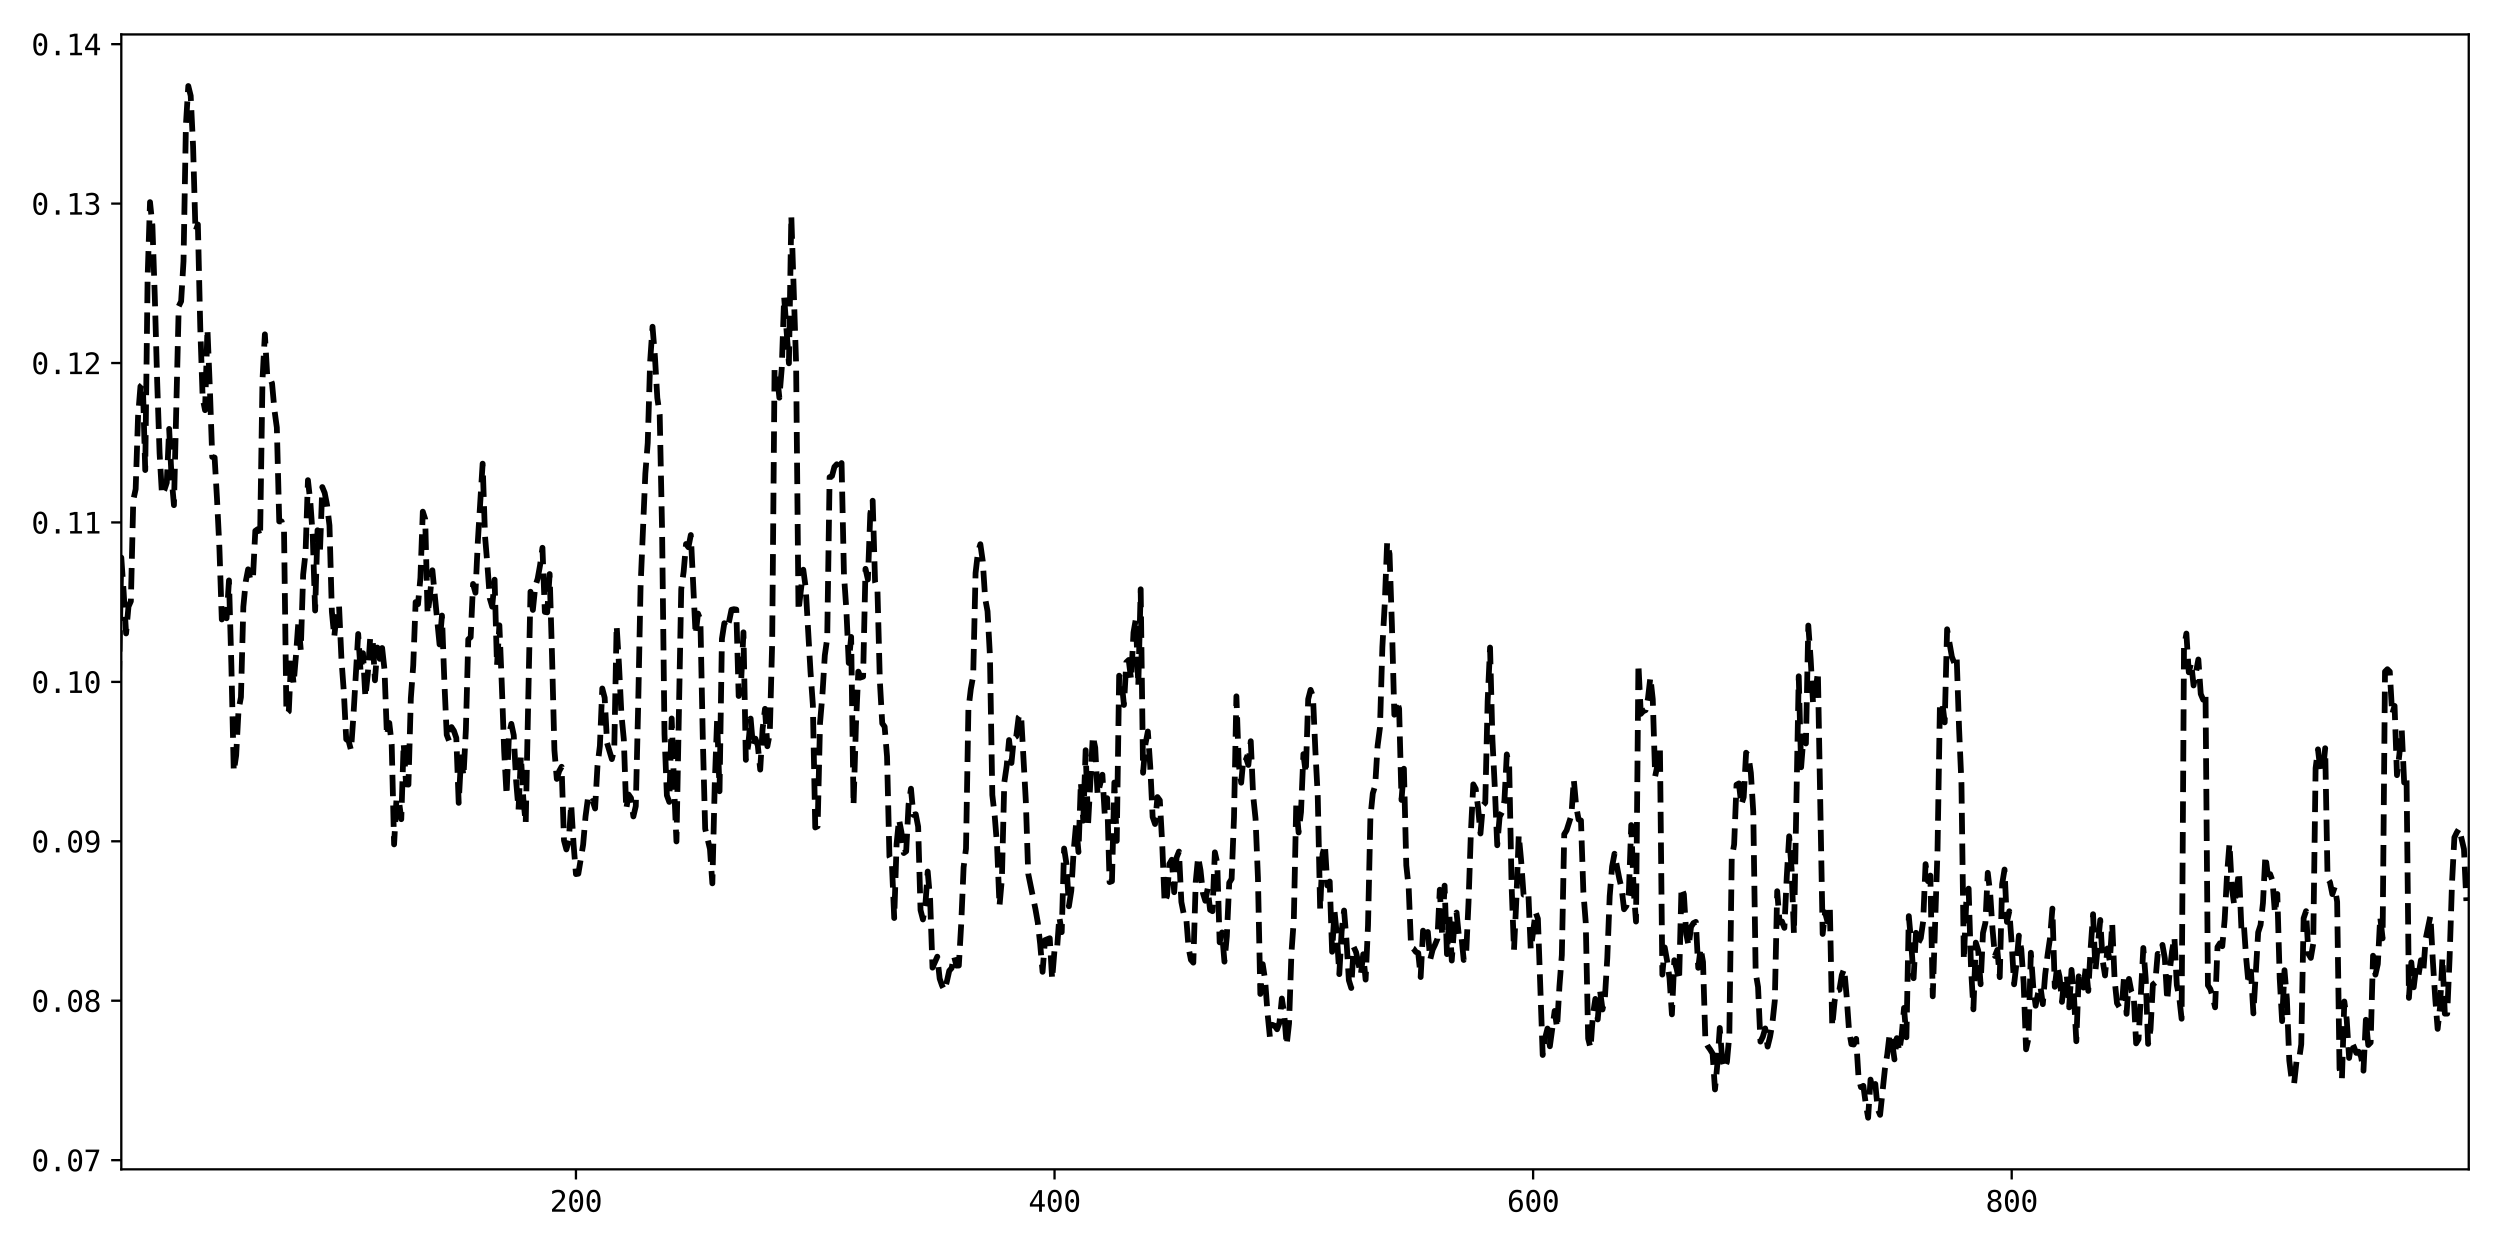 <?xml version="1.0" encoding="utf-8" standalone="no"?>
<!DOCTYPE svg PUBLIC "-//W3C//DTD SVG 1.1//EN"
  "http://www.w3.org/Graphics/SVG/1.1/DTD/svg11.dtd">
<svg xmlns:xlink="http://www.w3.org/1999/xlink" width="864pt" height="432pt" viewBox="0 0 864 432" xmlns="http://www.w3.org/2000/svg" version="1.1">
 <defs>
  <style type="text/css">*{stroke-linejoin: round; stroke-linecap: butt}</style>
 </defs>
 <g id="figure_1">
  <g id="patch_1">
   <path d="M 0 432 
L 864 432 
L 864 0 
L 0 0 
z
" style="fill: #ffffff"/>
  </g>
  <g id="axes_1">
   <g id="patch_2">
    <path d="M 41.92 404.12 
L 853.2 404.12 
L 853.2 11.905 
L 41.92 11.905 
z
" style="fill: #ffffff"/>
   </g>
   <g id="matplotlib.axis_1">
    <g id="xtick_1">
     <g id="line2d_1">
      <defs>
       <path id="md527ed9052" d="M 0 0 
L 0 3.5 
" style="stroke: #000000; stroke-width: 0.8"/>
      </defs>
      <g>
       <use xlink:href="#md527ed9052" x="199.049" y="404.12" style="stroke: #000000; stroke-width: 0.8"/>
      </g>
     </g>
     <g id="text_1">
      <!-- 200 -->
      <g transform="translate(190.018 418.772) scale(0.1 -0.1)">
       <defs>
        <path id="DejaVuSansMono-32" d="M 1166 531 
L 3309 531 
L 3309 0 
L 475 0 
L 475 531 
Q 1059 1147 1496 1619 
Q 1934 2091 2100 2284 
Q 2413 2666 2522 2902 
Q 2631 3138 2631 3384 
Q 2631 3775 2401 3997 
Q 2172 4219 1772 4219 
Q 1488 4219 1175 4116 
Q 863 4013 513 3803 
L 513 4441 
Q 834 4594 1145 4672 
Q 1456 4750 1759 4750 
Q 2444 4750 2861 4386 
Q 3278 4022 3278 3431 
Q 3278 3131 3139 2831 
Q 3000 2531 2688 2169 
Q 2513 1966 2180 1606 
Q 1847 1247 1166 531 
z
" transform="scale(0.016)"/>
        <path id="DejaVuSansMono-30" d="M 1509 2344 
Q 1509 2516 1629 2641 
Q 1750 2766 1919 2766 
Q 2094 2766 2219 2641 
Q 2344 2516 2344 2344 
Q 2344 2169 2220 2047 
Q 2097 1925 1919 1925 
Q 1744 1925 1626 2044 
Q 1509 2163 1509 2344 
z
M 1925 4250 
Q 1484 4250 1267 3775 
Q 1050 3300 1050 2328 
Q 1050 1359 1267 884 
Q 1484 409 1925 409 
Q 2369 409 2586 884 
Q 2803 1359 2803 2328 
Q 2803 3300 2586 3775 
Q 2369 4250 1925 4250 
z
M 1925 4750 
Q 2672 4750 3055 4137 
Q 3438 3525 3438 2328 
Q 3438 1134 3055 521 
Q 2672 -91 1925 -91 
Q 1178 -91 797 521 
Q 416 1134 416 2328 
Q 416 3525 797 4137 
Q 1178 4750 1925 4750 
z
" transform="scale(0.016)"/>
       </defs>
       <use xlink:href="#DejaVuSansMono-32"/>
       <use xlink:href="#DejaVuSansMono-30" x="60.205"/>
       <use xlink:href="#DejaVuSansMono-30" x="120.41"/>
      </g>
     </g>
    </g>
    <g id="xtick_2">
     <g id="line2d_2">
      <g>
       <use xlink:href="#md527ed9052" x="364.447" y="404.12" style="stroke: #000000; stroke-width: 0.8"/>
      </g>
     </g>
     <g id="text_2">
      <!-- 400 -->
      <g transform="translate(355.417 418.772) scale(0.1 -0.1)">
       <defs>
        <path id="DejaVuSansMono-34" d="M 2297 4091 
L 825 1625 
L 2297 1625 
L 2297 4091 
z
M 2194 4666 
L 2925 4666 
L 2925 1625 
L 3547 1625 
L 3547 1113 
L 2925 1113 
L 2925 0 
L 2297 0 
L 2297 1113 
L 319 1113 
L 319 1709 
L 2194 4666 
z
" transform="scale(0.016)"/>
       </defs>
       <use xlink:href="#DejaVuSansMono-34"/>
       <use xlink:href="#DejaVuSansMono-30" x="60.205"/>
       <use xlink:href="#DejaVuSansMono-30" x="120.41"/>
      </g>
     </g>
    </g>
    <g id="xtick_3">
     <g id="line2d_3">
      <g>
       <use xlink:href="#md527ed9052" x="529.846" y="404.12" style="stroke: #000000; stroke-width: 0.8"/>
      </g>
     </g>
     <g id="text_3">
      <!-- 600 -->
      <g transform="translate(520.815 418.772) scale(0.1 -0.1)">
       <defs>
        <path id="DejaVuSansMono-36" d="M 3097 4563 
L 3097 3981 
Q 2900 4097 2678 4158 
Q 2456 4219 2216 4219 
Q 1616 4219 1306 3767 
Q 997 3316 997 2438 
Q 1147 2750 1412 2917 
Q 1678 3084 2022 3084 
Q 2697 3084 3067 2670 
Q 3438 2256 3438 1497 
Q 3438 741 3056 325 
Q 2675 -91 1984 -91 
Q 1172 -91 794 492 
Q 416 1075 416 2328 
Q 416 3509 870 4129 
Q 1325 4750 2188 4750 
Q 2419 4750 2650 4701 
Q 2881 4653 3097 4563 
z
M 1972 2591 
Q 1569 2591 1337 2300 
Q 1106 2009 1106 1497 
Q 1106 984 1337 693 
Q 1569 403 1972 403 
Q 2391 403 2603 679 
Q 2816 956 2816 1497 
Q 2816 2041 2603 2316 
Q 2391 2591 1972 2591 
z
" transform="scale(0.016)"/>
       </defs>
       <use xlink:href="#DejaVuSansMono-36"/>
       <use xlink:href="#DejaVuSansMono-30" x="60.205"/>
       <use xlink:href="#DejaVuSansMono-30" x="120.41"/>
      </g>
     </g>
    </g>
    <g id="xtick_4">
     <g id="line2d_4">
      <g>
       <use xlink:href="#md527ed9052" x="695.244" y="404.12" style="stroke: #000000; stroke-width: 0.8"/>
      </g>
     </g>
     <g id="text_4">
      <!-- 800 -->
      <g transform="translate(686.214 418.772) scale(0.1 -0.1)">
       <defs>
        <path id="DejaVuSansMono-38" d="M 1925 2216 
Q 1503 2216 1273 1980 
Q 1044 1744 1044 1313 
Q 1044 881 1276 642 
Q 1509 403 1925 403 
Q 2350 403 2579 639 
Q 2809 875 2809 1313 
Q 2809 1741 2576 1978 
Q 2344 2216 1925 2216 
z
M 1375 2478 
Q 972 2581 745 2862 
Q 519 3144 519 3541 
Q 519 4097 897 4423 
Q 1275 4750 1925 4750 
Q 2578 4750 2956 4423 
Q 3334 4097 3334 3541 
Q 3334 3144 3107 2862 
Q 2881 2581 2478 2478 
Q 2947 2375 3195 2062 
Q 3444 1750 3444 1253 
Q 3444 622 3041 265 
Q 2638 -91 1925 -91 
Q 1213 -91 811 264 
Q 409 619 409 1247 
Q 409 1747 657 2061 
Q 906 2375 1375 2478 
z
M 1147 3481 
Q 1147 3106 1347 2909 
Q 1547 2713 1925 2713 
Q 2306 2713 2506 2909 
Q 2706 3106 2706 3481 
Q 2706 3863 2507 4063 
Q 2309 4263 1925 4263 
Q 1547 4263 1347 4061 
Q 1147 3859 1147 3481 
z
" transform="scale(0.016)"/>
       </defs>
       <use xlink:href="#DejaVuSansMono-38"/>
       <use xlink:href="#DejaVuSansMono-30" x="60.205"/>
       <use xlink:href="#DejaVuSansMono-30" x="120.41"/>
      </g>
     </g>
    </g>
   </g>
   <g id="matplotlib.axis_2">
    <g id="ytick_1">
     <g id="line2d_5">
      <defs>
       <path id="m7811352c54" d="M 0 0 
L -3.5 0 
" style="stroke: #000000; stroke-width: 0.8"/>
      </defs>
      <g>
       <use xlink:href="#m7811352c54" x="41.92" y="400.946" style="stroke: #000000; stroke-width: 0.8"/>
      </g>
     </g>
     <g id="text_5">
      <!-- 0.07 -->
      <g transform="translate(10.839 404.772) scale(0.1 -0.1)">
       <defs>
        <path id="DejaVuSansMono-2e" d="M 1528 953 
L 2316 953 
L 2316 0 
L 1528 0 
L 1528 953 
z
" transform="scale(0.016)"/>
        <path id="DejaVuSansMono-37" d="M 434 4666 
L 3372 4666 
L 3372 4397 
L 1703 0 
L 1044 0 
L 2669 4134 
L 434 4134 
L 434 4666 
z
" transform="scale(0.016)"/>
       </defs>
       <use xlink:href="#DejaVuSansMono-30"/>
       <use xlink:href="#DejaVuSansMono-2e" x="60.205"/>
       <use xlink:href="#DejaVuSansMono-30" x="120.41"/>
       <use xlink:href="#DejaVuSansMono-37" x="180.615"/>
      </g>
     </g>
    </g>
    <g id="ytick_2">
     <g id="line2d_6">
      <g>
       <use xlink:href="#m7811352c54" x="41.92" y="345.85" style="stroke: #000000; stroke-width: 0.8"/>
      </g>
     </g>
     <g id="text_6">
      <!-- 0.08 -->
      <g transform="translate(10.839 349.675) scale(0.1 -0.1)">
       <use xlink:href="#DejaVuSansMono-30"/>
       <use xlink:href="#DejaVuSansMono-2e" x="60.205"/>
       <use xlink:href="#DejaVuSansMono-30" x="120.41"/>
       <use xlink:href="#DejaVuSansMono-38" x="180.615"/>
      </g>
     </g>
    </g>
    <g id="ytick_3">
     <g id="line2d_7">
      <g>
       <use xlink:href="#m7811352c54" x="41.92" y="290.753" style="stroke: #000000; stroke-width: 0.8"/>
      </g>
     </g>
     <g id="text_7">
      <!-- 0.09 -->
      <g transform="translate(10.839 294.579) scale(0.1 -0.1)">
       <defs>
        <path id="DejaVuSansMono-39" d="M 1863 2069 
Q 2266 2069 2495 2359 
Q 2725 2650 2725 3163 
Q 2725 3675 2495 3965 
Q 2266 4256 1863 4256 
Q 1444 4256 1231 3979 
Q 1019 3703 1019 3163 
Q 1019 2619 1230 2344 
Q 1441 2069 1863 2069 
z
M 738 97 
L 738 678 
Q 934 563 1156 502 
Q 1378 441 1619 441 
Q 2219 441 2526 892 
Q 2834 1344 2834 2222 
Q 2688 1909 2422 1742 
Q 2156 1575 1813 1575 
Q 1138 1575 767 1990 
Q 397 2406 397 3169 
Q 397 3922 776 4336 
Q 1156 4750 1850 4750 
Q 2663 4750 3041 4165 
Q 3419 3581 3419 2328 
Q 3419 1150 2964 529 
Q 2509 -91 1644 -91 
Q 1416 -91 1184 -42 
Q 953 6 738 97 
z
" transform="scale(0.016)"/>
       </defs>
       <use xlink:href="#DejaVuSansMono-30"/>
       <use xlink:href="#DejaVuSansMono-2e" x="60.205"/>
       <use xlink:href="#DejaVuSansMono-30" x="120.41"/>
       <use xlink:href="#DejaVuSansMono-39" x="180.615"/>
      </g>
     </g>
    </g>
    <g id="ytick_4">
     <g id="line2d_8">
      <g>
       <use xlink:href="#m7811352c54" x="41.92" y="235.657" style="stroke: #000000; stroke-width: 0.8"/>
      </g>
     </g>
     <g id="text_8">
      <!-- 0.10 -->
      <g transform="translate(10.839 239.483) scale(0.1 -0.1)">
       <defs>
        <path id="DejaVuSansMono-31" d="M 844 531 
L 1825 531 
L 1825 4097 
L 769 3859 
L 769 4434 
L 1819 4666 
L 2450 4666 
L 2450 531 
L 3419 531 
L 3419 0 
L 844 0 
L 844 531 
z
" transform="scale(0.016)"/>
       </defs>
       <use xlink:href="#DejaVuSansMono-30"/>
       <use xlink:href="#DejaVuSansMono-2e" x="60.205"/>
       <use xlink:href="#DejaVuSansMono-31" x="120.41"/>
       <use xlink:href="#DejaVuSansMono-30" x="180.615"/>
      </g>
     </g>
    </g>
    <g id="ytick_5">
     <g id="line2d_9">
      <g>
       <use xlink:href="#m7811352c54" x="41.92" y="180.56" style="stroke: #000000; stroke-width: 0.8"/>
      </g>
     </g>
     <g id="text_9">
      <!-- 0.11 -->
      <g transform="translate(10.839 184.386) scale(0.1 -0.1)">
       <use xlink:href="#DejaVuSansMono-30"/>
       <use xlink:href="#DejaVuSansMono-2e" x="60.205"/>
       <use xlink:href="#DejaVuSansMono-31" x="120.41"/>
       <use xlink:href="#DejaVuSansMono-31" x="180.615"/>
      </g>
     </g>
    </g>
    <g id="ytick_6">
     <g id="line2d_10">
      <g>
       <use xlink:href="#m7811352c54" x="41.92" y="125.464" style="stroke: #000000; stroke-width: 0.8"/>
      </g>
     </g>
     <g id="text_10">
      <!-- 0.12 -->
      <g transform="translate(10.839 129.29) scale(0.1 -0.1)">
       <use xlink:href="#DejaVuSansMono-30"/>
       <use xlink:href="#DejaVuSansMono-2e" x="60.205"/>
       <use xlink:href="#DejaVuSansMono-31" x="120.41"/>
       <use xlink:href="#DejaVuSansMono-32" x="180.615"/>
      </g>
     </g>
    </g>
    <g id="ytick_7">
     <g id="line2d_11">
      <g>
       <use xlink:href="#m7811352c54" x="41.92" y="70.368" style="stroke: #000000; stroke-width: 0.8"/>
      </g>
     </g>
     <g id="text_11">
      <!-- 0.13 -->
      <g transform="translate(10.839 74.193) scale(0.1 -0.1)">
       <defs>
        <path id="DejaVuSansMono-33" d="M 2425 2497 
Q 2884 2375 3128 2064 
Q 3372 1753 3372 1288 
Q 3372 644 2939 276 
Q 2506 -91 1741 -91 
Q 1419 -91 1084 -31 
Q 750 28 428 141 
L 428 769 
Q 747 603 1056 522 
Q 1366 441 1672 441 
Q 2191 441 2469 675 
Q 2747 909 2747 1350 
Q 2747 1756 2469 1995 
Q 2191 2234 1716 2234 
L 1234 2234 
L 1234 2753 
L 1716 2753 
Q 2150 2753 2394 2943 
Q 2638 3134 2638 3475 
Q 2638 3834 2411 4026 
Q 2184 4219 1766 4219 
Q 1488 4219 1191 4156 
Q 894 4094 569 3969 
L 569 4550 
Q 947 4650 1242 4700 
Q 1538 4750 1766 4750 
Q 2447 4750 2855 4408 
Q 3263 4066 3263 3500 
Q 3263 3116 3048 2859 
Q 2834 2603 2425 2497 
z
" transform="scale(0.016)"/>
       </defs>
       <use xlink:href="#DejaVuSansMono-30"/>
       <use xlink:href="#DejaVuSansMono-2e" x="60.205"/>
       <use xlink:href="#DejaVuSansMono-31" x="120.41"/>
       <use xlink:href="#DejaVuSansMono-33" x="180.615"/>
      </g>
     </g>
    </g>
    <g id="ytick_8">
     <g id="line2d_12">
      <g>
       <use xlink:href="#m7811352c54" x="41.92" y="15.271" style="stroke: #000000; stroke-width: 0.8"/>
      </g>
     </g>
     <g id="text_12">
      <!-- 0.14 -->
      <g transform="translate(10.839 19.097) scale(0.1 -0.1)">
       <use xlink:href="#DejaVuSansMono-30"/>
       <use xlink:href="#DejaVuSansMono-2e" x="60.205"/>
       <use xlink:href="#DejaVuSansMono-31" x="120.41"/>
       <use xlink:href="#DejaVuSansMono-34" x="180.615"/>
      </g>
     </g>
    </g>
   </g>
   <g id="line2d_13">
    <path d="M 33.65 248.159 
L 34.477 243.438 
L 35.304 251.985 
L 36.131 254.348 
L 36.958 225.912 
L 37.785 225.929 
L 38.612 221.758 
L 39.439 237.56 
L 40.266 241.08 
L 41.093 236.298 
L 41.92 192.703 
L 42.747 204.862 
L 43.574 218.91 
L 44.401 209.645 
L 45.228 207.787 
L 46.055 172.907 
L 46.882 169.06 
L 47.709 143.955 
L 48.536 133.533 
L 49.363 132.649 
L 50.19 162.446 
L 51.017 95.888 
L 51.844 69.856 
L 52.671 77.952 
L 53.498 102.502 
L 54.325 132.049 
L 55.152 156.56 
L 55.979 170.965 
L 56.806 169.327 
L 57.633 166.791 
L 58.46 148.237 
L 59.287 164.801 
L 60.114 174.582 
L 61.768 105.855 
L 62.595 104.137 
L 63.422 90.305 
L 64.249 43.241 
L 65.076 29.733 
L 65.903 33.099 
L 66.73 50.651 
L 67.557 79.936 
L 68.384 77.587 
L 69.211 113.141 
L 70.038 137.6 
L 70.865 141.753 
L 71.692 113.701 
L 72.519 134.062 
L 73.346 157.919 
L 74.173 158.132 
L 75 172.492 
L 75.827 189.364 
L 76.654 214.085 
L 77.481 209.214 
L 78.308 213.675 
L 79.135 200.593 
L 79.962 229.882 
L 80.789 266.616 
L 81.616 261.071 
L 82.443 245.304 
L 83.27 240.957 
L 84.097 209.727 
L 84.924 201.034 
L 85.751 196.759 
L 86.578 200.593 
L 87.405 200.1 
L 88.232 183.472 
L 89.059 182.885 
L 89.886 185.489 
L 90.713 131.303 
L 91.54 115.555 
L 92.367 129.938 
L 93.194 130.313 
L 94.021 132.511 
L 94.848 141.699 
L 95.675 147.763 
L 96.502 180.2 
L 97.329 180.195 
L 98.156 183.411 
L 98.983 246.668 
L 99.81 245.841 
L 100.636 226.833 
L 101.463 236.418 
L 102.29 226.473 
L 103.117 214.912 
L 103.944 224.629 
L 104.771 198.57 
L 105.598 191.051 
L 106.425 165.947 
L 107.252 173.51 
L 108.079 185.082 
L 108.906 210.99 
L 109.733 183.263 
L 110.56 191.239 
L 111.387 168.333 
L 112.214 170.352 
L 113.041 174.592 
L 113.868 181.629 
L 114.695 211.389 
L 115.522 220.117 
L 116.349 211.813 
L 117.176 209.434 
L 118.003 227.838 
L 118.83 239.159 
L 119.657 255.489 
L 120.484 256.088 
L 121.311 259.266 
L 122.138 247.466 
L 123.792 219.11 
L 124.619 232.092 
L 125.446 225.743 
L 126.273 240.915 
L 127.1 233.069 
L 127.927 220.651 
L 128.754 220.203 
L 129.581 235.114 
L 130.408 223.792 
L 131.235 227.694 
L 132.062 223.956 
L 132.889 231.513 
L 133.716 254.246 
L 134.543 249.869 
L 135.37 257.232 
L 136.197 291.815 
L 137.024 276.131 
L 137.851 276.509 
L 138.678 283.114 
L 139.505 256.893 
L 140.332 271.068 
L 141.159 271.154 
L 141.986 241.288 
L 142.813 229.957 
L 143.64 208.087 
L 144.467 208.801 
L 145.294 199.737 
L 146.121 176.832 
L 146.948 179.434 
L 147.775 212.247 
L 148.602 205.888 
L 149.429 197.088 
L 151.91 222.718 
L 152.737 212.733 
L 153.564 235.427 
L 154.391 253.96 
L 155.218 256.102 
L 156.045 251.286 
L 156.872 252.571 
L 157.699 255.033 
L 158.526 277.467 
L 159.353 261.722 
L 160.18 268.283 
L 161.007 252.171 
L 161.834 220.959 
L 162.661 220.212 
L 163.488 201.814 
L 164.315 204.846 
L 165.142 187.089 
L 166.796 160.244 
L 167.623 185.279 
L 168.45 195.294 
L 169.277 206.793 
L 170.104 209.67 
L 170.931 200.341 
L 171.758 230.02 
L 172.585 216.108 
L 173.412 236.36 
L 174.239 259.547 
L 175.066 274.865 
L 175.893 254.02 
L 176.72 250.17 
L 177.547 254.078 
L 178.374 269.891 
L 179.201 279.848 
L 180.028 261.285 
L 180.855 276.049 
L 181.682 284.588 
L 183.336 204.499 
L 184.163 210.789 
L 184.99 202.586 
L 185.817 199.993 
L 186.644 195.363 
L 187.471 189.316 
L 188.298 211.484 
L 189.125 211.626 
L 189.952 198.393 
L 190.779 226.515 
L 191.606 259.263 
L 192.433 269.191 
L 193.26 266.49 
L 194.087 265 
L 194.914 290.463 
L 195.741 293.564 
L 196.568 290.532 
L 197.395 277.898 
L 198.222 291.748 
L 199.049 302.093 
L 199.876 301.943 
L 201.53 291.946 
L 202.357 282.186 
L 203.184 275.945 
L 204.011 277.702 
L 204.838 276.823 
L 205.665 279.417 
L 206.492 264.6 
L 207.319 257.805 
L 208.146 237.945 
L 208.973 241.121 
L 209.8 256.795 
L 211.454 262.351 
L 212.281 258.99 
L 213.108 216.163 
L 213.935 229.99 
L 214.762 246.915 
L 215.589 255.481 
L 216.415 279.708 
L 217.242 274.598 
L 218.069 275.799 
L 218.896 282.156 
L 219.723 278.612 
L 220.55 243.987 
L 221.377 202.774 
L 223.031 163.641 
L 223.858 153.054 
L 224.685 125.043 
L 225.512 112.925 
L 226.339 123.193 
L 227.166 137.525 
L 227.993 143.332 
L 228.82 183.512 
L 229.647 253.626 
L 230.474 274.885 
L 231.301 277.137 
L 232.128 248.311 
L 232.955 271.394 
L 233.782 290.795 
L 235.436 203.571 
L 236.263 197.637 
L 237.09 188.008 
L 237.917 189.12 
L 238.744 184.9 
L 240.398 219.315 
L 241.225 212.039 
L 242.052 214.122 
L 242.879 254.771 
L 243.706 286.428 
L 245.36 293.395 
L 246.187 305.283 
L 247.014 271.113 
L 247.841 248.414 
L 248.668 273.451 
L 249.495 220.778 
L 250.322 215.384 
L 251.149 217.143 
L 251.976 214.745 
L 252.803 210.732 
L 253.63 210.536 
L 254.457 210.659 
L 255.284 240.532 
L 256.111 236.006 
L 256.938 218.528 
L 257.765 262.601 
L 258.592 257.54 
L 259.419 248.348 
L 260.246 258.003 
L 261.073 255.274 
L 261.9 257.674 
L 262.727 265.972 
L 263.554 251.96 
L 264.381 244.973 
L 265.208 257.902 
L 266.035 253.539 
L 266.862 222.057 
L 267.689 127.513 
L 268.516 129.194 
L 269.343 137.441 
L 270.17 127.315 
L 270.997 102.649 
L 272.651 125.555 
L 273.478 74.622 
L 275.132 125.645 
L 275.959 211.142 
L 277.613 196.895 
L 278.44 203.038 
L 280.094 231.912 
L 280.921 243.543 
L 281.748 285.974 
L 282.575 285.55 
L 283.402 249.894 
L 284.229 240.096 
L 285.056 226.465 
L 285.883 220.606 
L 286.71 164.9 
L 287.537 164.515 
L 288.364 161.365 
L 289.191 160.453 
L 290.018 162.603 
L 290.845 160.032 
L 291.672 198.565 
L 292.499 210.723 
L 293.326 229.121 
L 294.153 220.121 
L 294.98 278.276 
L 295.807 250.735 
L 296.634 232.119 
L 297.461 234.131 
L 298.288 233.848 
L 299.115 196.592 
L 299.942 200.274 
L 300.769 177.553 
L 301.596 173.053 
L 302.423 201.133 
L 303.25 203.959 
L 304.077 235.368 
L 304.904 249.997 
L 305.731 251.164 
L 306.558 261.47 
L 307.385 296.003 
L 308.212 297.681 
L 309.039 317.265 
L 309.866 291.699 
L 310.693 283.146 
L 311.52 287.523 
L 312.347 294.805 
L 313.174 294.21 
L 314.001 278.102 
L 314.828 272.58 
L 315.655 281.631 
L 316.482 281.401 
L 317.309 285.682 
L 318.136 314.539 
L 318.963 317.759 
L 319.79 313.044 
L 320.617 301.202 
L 321.444 310.801 
L 322.271 334.415 
L 323.925 330.632 
L 324.752 338.213 
L 325.579 340.633 
L 326.406 342.267 
L 327.233 339.209 
L 328.06 335.507 
L 328.887 334.568 
L 329.714 330.479 
L 330.541 333.725 
L 331.368 333.694 
L 332.194 319.295 
L 333.021 299.758 
L 333.848 293.314 
L 334.675 245.268 
L 335.502 238.182 
L 336.329 233.637 
L 337.156 198.046 
L 337.983 190.83 
L 338.81 188.08 
L 339.637 193.914 
L 340.464 206.788 
L 341.291 211.25 
L 342.118 226.549 
L 342.945 274.743 
L 343.772 281.963 
L 344.599 292.416 
L 345.426 313.106 
L 346.253 303.65 
L 347.08 270.454 
L 347.907 264.744 
L 348.734 255.76 
L 349.561 263.683 
L 350.388 255.057 
L 351.215 254.522 
L 352.042 247.85 
L 352.869 246.825 
L 354.523 276.808 
L 355.35 301.95 
L 357.004 310.09 
L 357.831 314.098 
L 358.658 318.829 
L 359.485 326.28 
L 360.312 335.86 
L 361.139 324.918 
L 362.793 324.258 
L 363.62 338.453 
L 364.447 328.229 
L 365.274 328.505 
L 366.101 316.899 
L 366.928 322.15 
L 367.755 293.261 
L 368.582 298.649 
L 369.409 313.211 
L 370.236 307.855 
L 371.063 294.041 
L 371.89 284.81 
L 372.717 294.452 
L 373.544 270.286 
L 374.371 283.624 
L 375.198 259.275 
L 376.025 285.129 
L 377.679 254.383 
L 378.506 258.366 
L 379.333 274.658 
L 380.987 267.749 
L 381.814 281.744 
L 382.641 275.854 
L 383.468 304.839 
L 384.295 304.537 
L 385.122 270.446 
L 385.949 290.603 
L 386.776 233.521 
L 387.603 235.288 
L 388.43 243.632 
L 389.257 228.88 
L 390.084 228.088 
L 390.911 234.89 
L 391.738 218.585 
L 392.565 213.81 
L 393.392 237.093 
L 394.219 203.657 
L 395.046 267.066 
L 395.873 257.107 
L 396.7 252.809 
L 397.527 264.933 
L 398.354 282.356 
L 399.181 284.782 
L 400.008 275.472 
L 400.835 276.59 
L 401.662 291.589 
L 402.489 312.022 
L 403.316 309.662 
L 404.143 298.574 
L 404.97 297.132 
L 405.797 308.347 
L 406.624 296.364 
L 407.451 294.304 
L 408.278 311.707 
L 409.105 315.898 
L 409.932 316.749 
L 410.759 327.513 
L 411.586 331.731 
L 412.413 332.69 
L 413.24 304.828 
L 414.067 296.159 
L 414.894 300.75 
L 415.721 308.593 
L 416.548 311.309 
L 417.375 307.095 
L 418.202 314.438 
L 419.029 314.905 
L 419.856 294.566 
L 420.683 298.271 
L 421.51 325.668 
L 422.337 322.258 
L 423.164 332.346 
L 423.991 323.626 
L 424.818 305.09 
L 425.645 303.742 
L 426.472 282.474 
L 427.299 240.656 
L 428.126 264.249 
L 428.953 270.504 
L 429.78 261.525 
L 430.607 261.842 
L 431.434 264.36 
L 432.261 256.162 
L 433.088 274.943 
L 433.915 282.923 
L 434.742 303.306 
L 435.569 343.501 
L 436.396 333.231 
L 437.223 338.689 
L 438.05 350.013 
L 438.877 358.402 
L 439.704 354.172 
L 440.531 354.497 
L 441.358 355.713 
L 442.185 353.426 
L 443.012 345.088 
L 443.839 350.557 
L 444.666 361.164 
L 445.493 353.694 
L 446.32 329.341 
L 447.147 317.722 
L 447.973 278.151 
L 448.8 287.702 
L 449.627 280.617 
L 450.454 260.634 
L 451.281 267.265 
L 452.108 241.627 
L 452.935 238.418 
L 453.762 240.706 
L 454.589 259.411 
L 455.416 275.183 
L 456.243 314.326 
L 457.07 295.17 
L 457.897 291.916 
L 458.724 306.041 
L 459.551 304.655 
L 460.378 328.926 
L 461.205 314.839 
L 462.032 323.305 
L 462.859 336.662 
L 463.686 321.686 
L 464.513 314.681 
L 465.34 324.971 
L 466.167 338.784 
L 466.994 341.452 
L 467.821 327.238 
L 468.648 329.069 
L 470.302 336.882 
L 471.129 329.79 
L 471.956 338.546 
L 472.783 319.856 
L 473.61 282.432 
L 474.437 274.18 
L 475.264 271.538 
L 476.091 257.817 
L 476.918 251.433 
L 477.745 223.656 
L 478.572 208.592 
L 479.399 187.426 
L 480.226 191.448 
L 481.053 216.273 
L 481.88 247.004 
L 482.707 242.161 
L 483.534 244.902 
L 484.361 276.466 
L 485.188 265.671 
L 486.015 299.075 
L 486.842 306.779 
L 487.669 327.388 
L 488.496 327.851 
L 489.323 328.98 
L 490.15 329.366 
L 490.977 337.665 
L 491.804 321.636 
L 492.631 324.677 
L 493.458 322.097 
L 494.285 331.561 
L 495.112 328.247 
L 495.939 326.504 
L 496.766 324.466 
L 497.593 307.483 
L 498.42 323.437 
L 499.247 306.08 
L 500.074 329.745 
L 500.901 316.296 
L 501.728 331.965 
L 502.555 320.177 
L 503.382 315.386 
L 504.209 323.708 
L 505.036 323.292 
L 505.863 331.766 
L 506.69 329.908 
L 507.517 311.913 
L 508.344 287.535 
L 509.171 271.084 
L 509.998 272.607 
L 510.825 279.132 
L 511.652 288.055 
L 512.479 278.357 
L 513.306 277.421 
L 514.133 242.35 
L 514.96 223.799 
L 515.787 255.713 
L 516.614 272.374 
L 517.441 292.12 
L 518.268 282.289 
L 519.095 280.695 
L 519.922 276.841 
L 520.749 260.727 
L 521.576 264.904 
L 522.403 305.929 
L 523.23 328.356 
L 524.057 310.783 
L 524.884 288.558 
L 525.711 297.551 
L 526.538 309.181 
L 527.365 309.122 
L 528.192 308.461 
L 529.019 328.077 
L 529.846 322.135 
L 530.673 315.184 
L 531.5 317.502 
L 533.154 364.603 
L 533.981 358.787 
L 534.808 355.467 
L 535.635 361.595 
L 537.289 349.379 
L 538.116 355.213 
L 538.943 340.859 
L 539.77 330.045 
L 540.597 288.306 
L 541.424 286.964 
L 543.078 281.725 
L 543.905 269.472 
L 544.732 278.632 
L 545.559 283.231 
L 546.386 283.562 
L 547.213 308.345 
L 548.04 318.951 
L 548.867 358.922 
L 549.694 362.237 
L 550.521 350.631 
L 551.348 345.222 
L 552.175 352.315 
L 553.002 342.609 
L 553.829 348.875 
L 554.656 344.795 
L 555.483 331.015 
L 556.31 309.699 
L 557.137 299.494 
L 557.964 295.054 
L 559.618 303.601 
L 560.445 307.085 
L 561.272 314.238 
L 562.099 313.07 
L 562.926 308.557 
L 563.752 285.146 
L 564.579 307.275 
L 565.406 318.487 
L 566.233 229.461 
L 567.06 246.712 
L 567.887 245.812 
L 568.714 245.439 
L 569.541 241.373 
L 570.368 234.08 
L 571.195 241.66 
L 572.022 268.276 
L 572.849 264.309 
L 573.676 258.58 
L 574.503 336.816 
L 575.33 327.441 
L 576.157 332.099 
L 576.984 338.066 
L 577.811 350.558 
L 578.638 331.859 
L 579.465 334.881 
L 580.292 338.861 
L 581.119 306.771 
L 581.946 309.063 
L 582.773 322.811 
L 583.6 327.005 
L 584.427 320.312 
L 585.254 319.013 
L 586.081 318.604 
L 586.908 334.474 
L 587.735 327.633 
L 588.562 332.463 
L 589.389 359.917 
L 590.216 361.587 
L 591.043 362.745 
L 591.87 364.115 
L 592.697 376.511 
L 593.524 367.688 
L 594.351 355.265 
L 595.178 365.985 
L 596.005 369.263 
L 596.832 366.99 
L 597.659 357.791 
L 598.486 296.624 
L 599.313 291.857 
L 600.14 271.202 
L 600.967 270.75 
L 601.794 278.147 
L 602.621 275.498 
L 603.448 260.138 
L 604.275 261.213 
L 605.102 267.142 
L 605.929 280.577 
L 606.756 336.137 
L 607.583 341.1 
L 608.41 359.977 
L 609.237 358.283 
L 610.064 355.431 
L 610.891 361.699 
L 611.718 358.335 
L 612.545 353.602 
L 613.372 345.797 
L 614.199 308.006 
L 615.026 318.795 
L 615.853 318.464 
L 616.68 320.669 
L 617.507 302.97 
L 618.334 289.023 
L 619.161 300.136 
L 619.988 322.748 
L 621.642 233.725 
L 622.469 265.164 
L 623.296 254.479 
L 624.123 256.94 
L 624.95 216.192 
L 625.777 227.968 
L 626.604 243.413 
L 627.431 239.321 
L 628.258 232.165 
L 629.912 322.777 
L 630.739 315.31 
L 631.566 318.483 
L 632.393 313.388 
L 633.22 354.698 
L 634.047 345.912 
L 634.874 342.311 
L 635.701 342.059 
L 636.528 336.991 
L 637.355 334.803 
L 638.182 344.138 
L 639.009 355.948 
L 639.836 360.843 
L 640.663 360.995 
L 641.49 359.033 
L 642.317 372.532 
L 643.144 375.723 
L 643.971 375.265 
L 644.798 381.404 
L 645.625 386.292 
L 646.452 373.109 
L 647.279 377.145 
L 648.106 374.623 
L 648.933 383.275 
L 649.76 385.289 
L 651.414 369.525 
L 652.241 364.391 
L 653.068 357.28 
L 653.895 360.077 
L 654.722 366.126 
L 655.549 358.78 
L 656.376 363.354 
L 657.203 357.976 
L 658.03 348.334 
L 658.857 358.486 
L 659.684 316.611 
L 660.511 325.825 
L 661.338 338.067 
L 662.165 322.379 
L 662.992 325.819 
L 663.819 324.213 
L 664.646 318.444 
L 665.473 298.65 
L 666.3 304.54 
L 667.127 302.599 
L 667.954 344.319 
L 669.608 293.718 
L 670.435 243.673 
L 671.262 242.768 
L 672.089 249.645 
L 672.916 217.48 
L 674.57 226.971 
L 675.397 229.134 
L 676.224 227.048 
L 677.051 251.687 
L 677.878 270.836 
L 678.705 331.823 
L 679.531 311.968 
L 680.358 307.112 
L 681.185 334.559 
L 682.012 348.829 
L 682.839 325.766 
L 683.666 328.478 
L 684.493 340.16 
L 685.32 322.444 
L 686.147 318.947 
L 686.974 301.643 
L 687.801 308.638 
L 688.628 321.268 
L 689.455 330.398 
L 690.282 328.294 
L 691.109 337.707 
L 691.936 305.613 
L 692.763 300.512 
L 693.59 318.613 
L 694.417 314.938 
L 695.244 326.189 
L 696.071 340.172 
L 696.898 332.961 
L 697.725 323.351 
L 698.552 328.031 
L 699.379 339.865 
L 700.206 362.643 
L 701.033 358.929 
L 701.86 329.276 
L 702.687 341.021 
L 703.514 347.585 
L 704.341 343.322 
L 705.168 340.887 
L 705.995 347.037 
L 706.822 336.724 
L 707.649 330.043 
L 708.476 324.319 
L 709.303 314.021 
L 710.13 341.043 
L 710.957 333.928 
L 711.784 337.572 
L 712.611 346.25 
L 713.438 337.941 
L 714.265 337.003 
L 715.092 348.14 
L 715.919 335.191 
L 716.746 343.997 
L 717.573 359.848 
L 718.4 337.419 
L 720.054 341.316 
L 720.881 333.883 
L 721.708 342.451 
L 722.535 327.665 
L 723.362 315.954 
L 724.189 335.497 
L 725.843 317.944 
L 726.67 331.855 
L 727.497 337.12 
L 728.324 327.793 
L 729.151 332.185 
L 729.978 319.215 
L 730.805 338.574 
L 731.632 346.706 
L 732.459 348.072 
L 733.286 348.056 
L 734.113 336.868 
L 734.94 350.374 
L 735.767 338.316 
L 736.594 342.669 
L 737.421 344.311 
L 738.248 360.585 
L 739.075 359.193 
L 740.729 327.628 
L 741.556 338.283 
L 742.383 360.763 
L 743.21 355.815 
L 744.037 340.244 
L 744.864 339.586 
L 745.691 329.65 
L 746.518 329.862 
L 747.345 326.56 
L 748.172 331.214 
L 748.999 345.795 
L 749.826 335.887 
L 750.653 328.748 
L 751.48 323.929 
L 752.307 340.453 
L 753.134 344.573 
L 753.961 352.076 
L 754.788 223.763 
L 755.615 218.959 
L 756.442 232.34 
L 757.269 229.048 
L 758.096 236.893 
L 759.75 227.918 
L 760.577 239.814 
L 761.404 241.81 
L 762.231 239.792 
L 763.058 340.527 
L 763.885 341.817 
L 764.712 344.421 
L 765.539 348.134 
L 766.366 327.289 
L 767.193 325.997 
L 768.02 327.001 
L 768.847 317.776 
L 769.674 302.093 
L 770.501 291.565 
L 771.328 306.792 
L 772.155 312.856 
L 773.809 301.367 
L 774.636 321.012 
L 775.463 319.388 
L 776.29 331.34 
L 777.117 340.289 
L 777.944 335.801 
L 778.771 350.227 
L 780.425 322.22 
L 781.252 319.656 
L 782.079 312.069 
L 782.906 295.718 
L 783.733 302.139 
L 784.56 302.101 
L 785.387 304.44 
L 786.214 315.55 
L 787.041 308.976 
L 787.868 338.109 
L 788.695 352.894 
L 789.522 335.313 
L 790.349 345.262 
L 791.176 366.52 
L 792.003 373.132 
L 792.83 374.624 
L 793.657 366.91 
L 794.484 366.714 
L 795.31 360.924 
L 796.137 317.33 
L 796.964 314.897 
L 797.791 329.644 
L 798.618 331.053 
L 799.445 326.194 
L 800.272 265.487 
L 801.099 258.974 
L 801.926 266.276 
L 802.753 267.171 
L 803.58 258.592 
L 804.407 303.577 
L 805.234 304.89 
L 806.061 309.006 
L 806.888 306.528 
L 807.715 311.641 
L 808.542 369.407 
L 809.369 372.852 
L 810.196 346.118 
L 811.023 352.353 
L 811.85 365.633 
L 812.677 360.019 
L 813.504 361.812 
L 814.331 363.884 
L 815.158 363.47 
L 815.985 365.175 
L 816.812 370.024 
L 817.639 352.438 
L 818.466 361.152 
L 819.293 360.314 
L 820.12 330.301 
L 820.947 336.838 
L 821.774 333.186 
L 822.601 316.935 
L 823.428 324.305 
L 824.255 232.115 
L 825.082 231.286 
L 825.909 232.119 
L 826.736 246.785 
L 827.563 243.96 
L 828.39 267.89 
L 829.217 260.738 
L 830.044 252.242 
L 830.871 270.426 
L 831.698 268.538 
L 832.525 344.872 
L 833.352 332.612 
L 834.179 341.213 
L 835.006 334.448 
L 835.833 337.116 
L 836.66 331.841 
L 837.487 335.98 
L 838.314 324.475 
L 839.968 316.476 
L 840.795 332.192 
L 841.622 345.075 
L 842.449 355.576 
L 843.276 348.06 
L 844.103 330.999 
L 844.93 350.319 
L 845.757 350.325 
L 846.584 330.968 
L 847.411 305.238 
L 848.238 289.429 
L 849.065 287.696 
L 849.892 286.347 
L 851.546 293.461 
L 852.373 311.395 
L 852.373 311.395 
" clip-path="url(#pff3f493116)" style="fill: none; stroke-dasharray: 7.4,3.2; stroke-dashoffset: 0; stroke: #000000; stroke-width: 2"/>
   </g>
   <g id="patch_3">
    <path d="M 41.92 404.12 
L 41.92 11.905 
" style="fill: none; stroke: #000000; stroke-width: 0.8; stroke-linejoin: miter; stroke-linecap: square"/>
   </g>
   <g id="patch_4">
    <path d="M 853.2 404.12 
L 853.2 11.905 
" style="fill: none; stroke: #000000; stroke-width: 0.8; stroke-linejoin: miter; stroke-linecap: square"/>
   </g>
   <g id="patch_5">
    <path d="M 41.92 404.12 
L 853.2 404.12 
" style="fill: none; stroke: #000000; stroke-width: 0.8; stroke-linejoin: miter; stroke-linecap: square"/>
   </g>
   <g id="patch_6">
    <path d="M 41.92 11.905 
L 853.2 11.905 
" style="fill: none; stroke: #000000; stroke-width: 0.8; stroke-linejoin: miter; stroke-linecap: square"/>
   </g>
  </g>
 </g>
 <defs>
  <clipPath id="pff3f493116">
   <rect x="41.92" y="11.905" width="811.28" height="392.215"/>
  </clipPath>
 </defs>
</svg>
